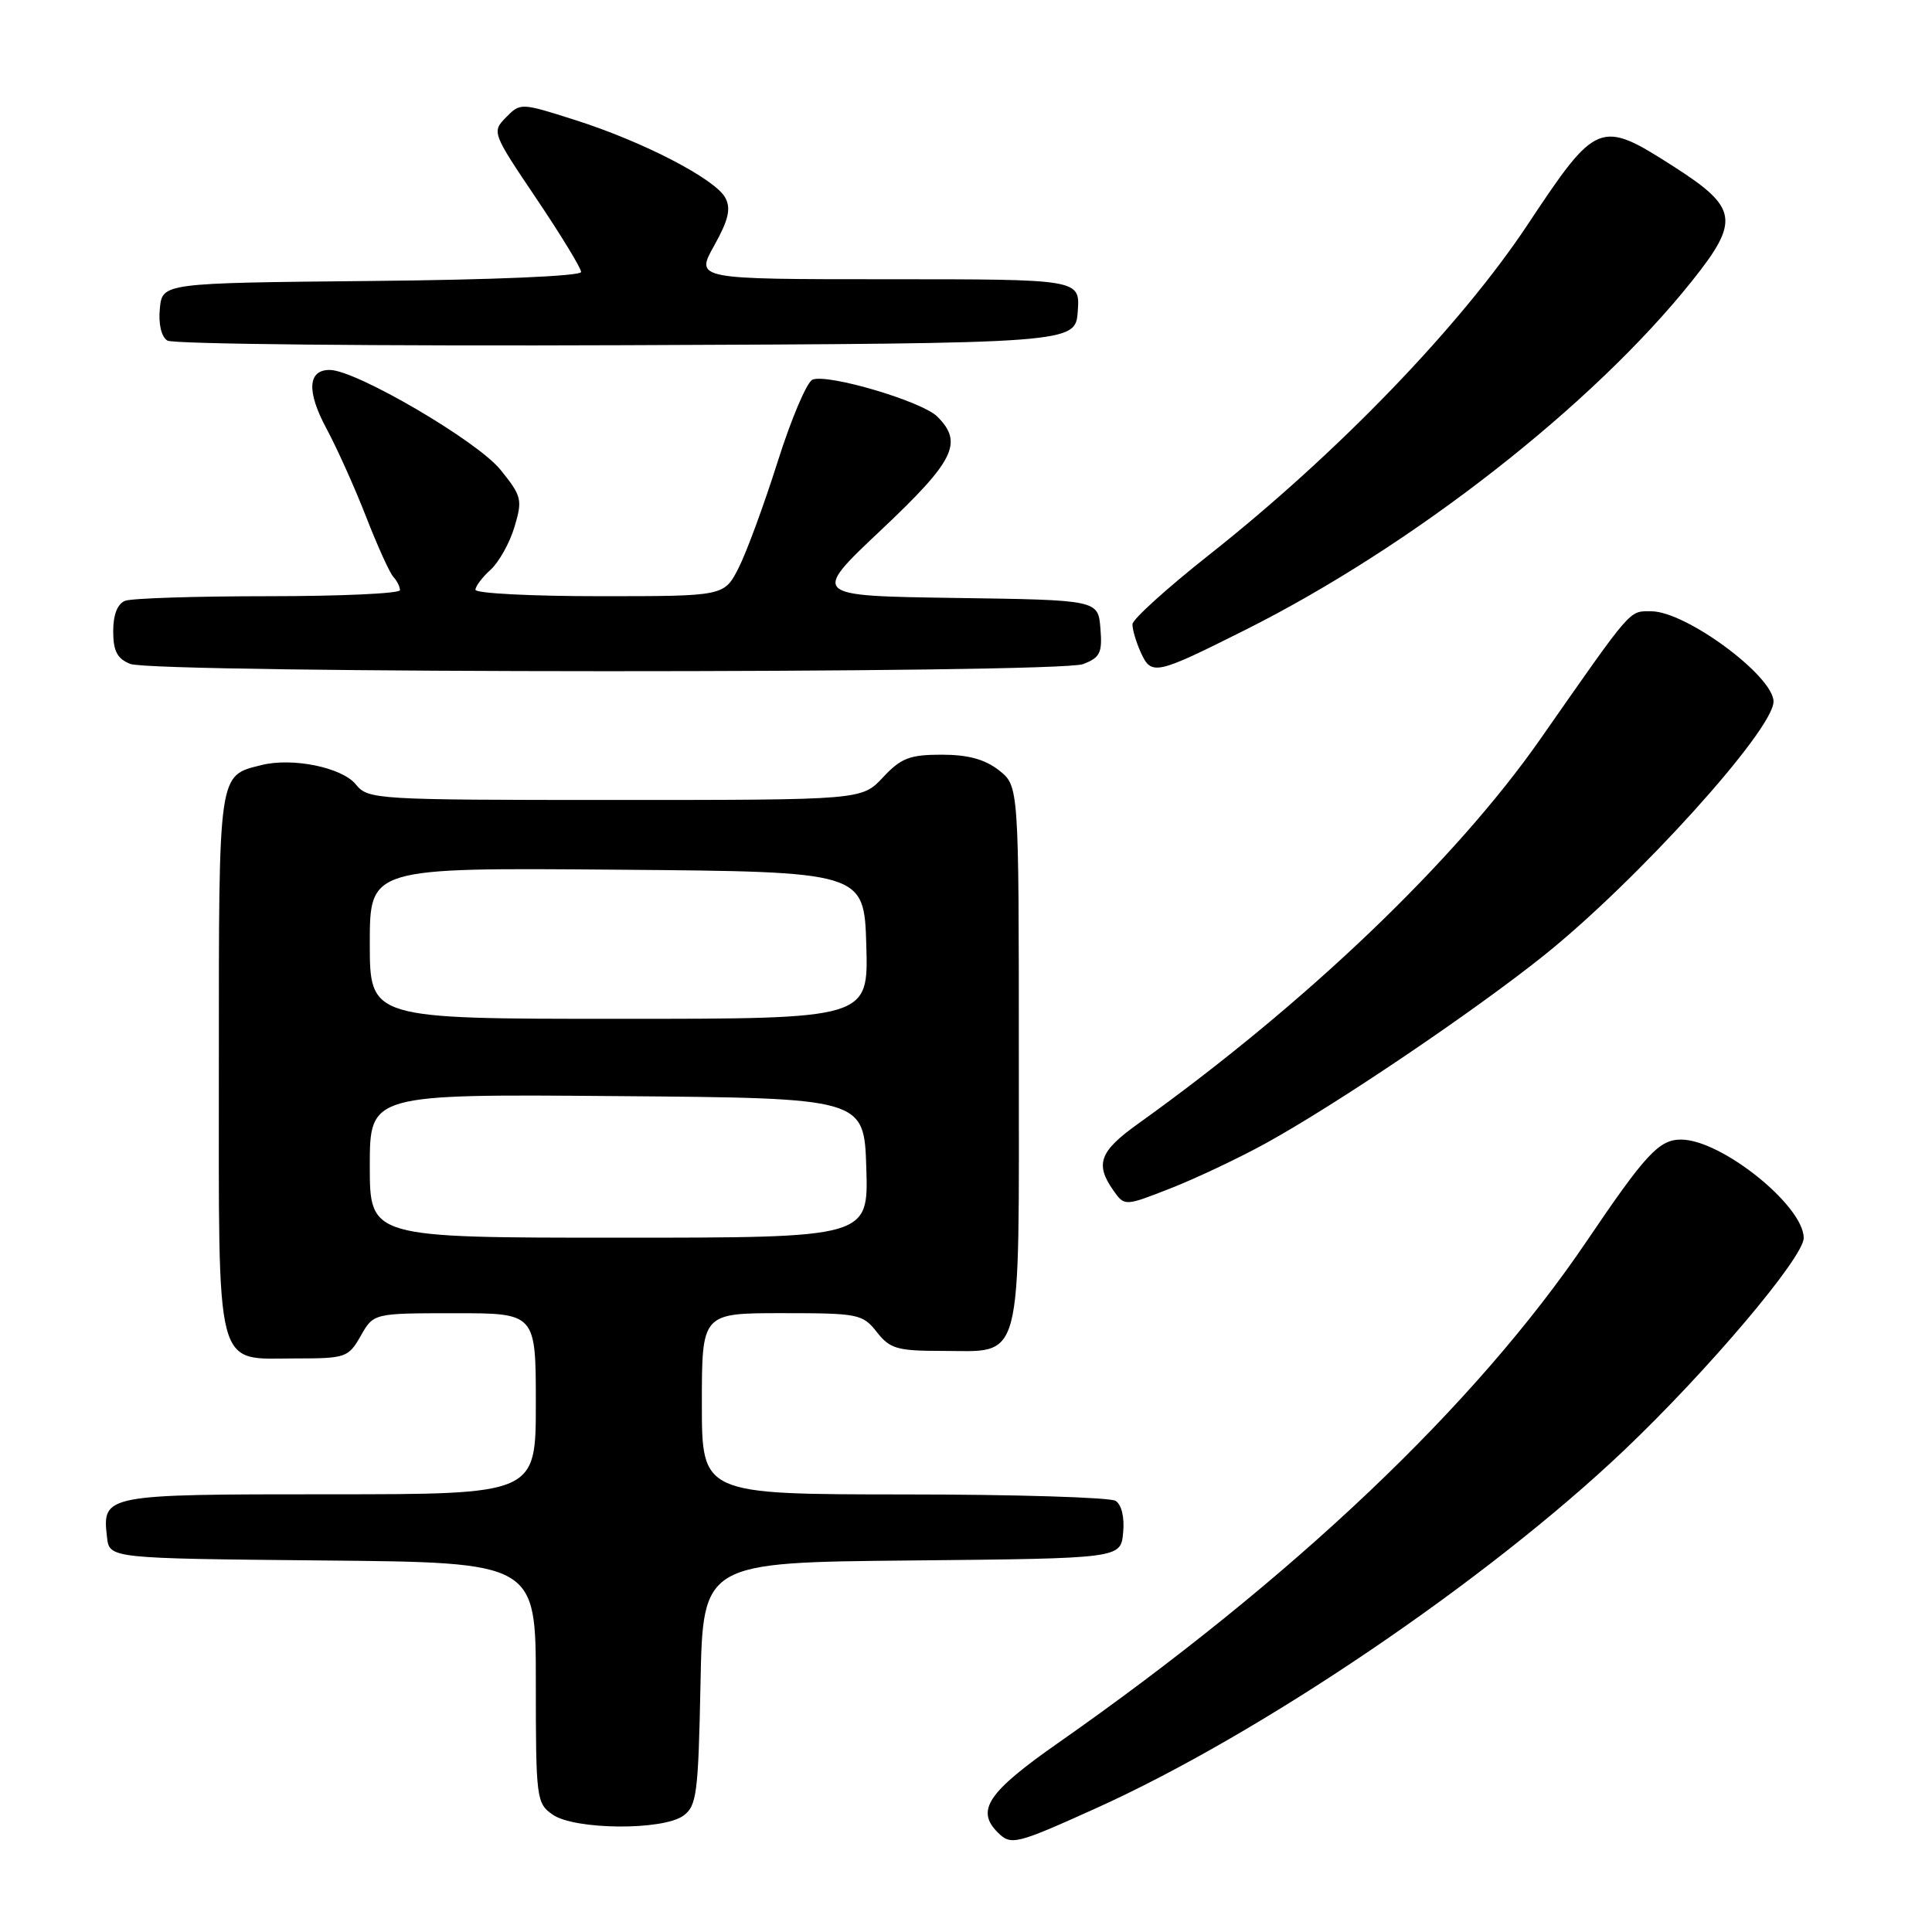 <?xml version="1.0" encoding="UTF-8" standalone="no"?>
<!DOCTYPE svg PUBLIC "-//W3C//DTD SVG 1.1//EN" "http://www.w3.org/Graphics/SVG/1.1/DTD/svg11.dtd" >
<svg xmlns="http://www.w3.org/2000/svg" xmlns:xlink="http://www.w3.org/1999/xlink" version="1.1" viewBox="0 0 256 256">
 <g >
 <path fill="currentColor"
d=" M 145.19 239.62 C 167.00 229.79 196.97 209.48 215.17 192.20 C 226.28 181.65 239.00 166.62 239.00 164.04 C 239.00 159.76 228.08 151.00 222.75 151.00 C 219.83 151.00 218.06 152.91 210.22 164.50 C 195.51 186.22 171.38 209.12 140.21 230.95 C 130.90 237.46 129.27 239.87 132.20 242.80 C 133.96 244.56 134.58 244.41 145.19 239.62 Z  M 90.56 240.58 C 92.32 239.30 92.53 237.64 92.82 223.10 C 93.14 207.03 93.14 207.03 120.82 206.77 C 148.50 206.50 148.50 206.50 148.82 203.10 C 149.02 201.06 148.62 199.38 147.82 198.87 C 147.10 198.41 134.46 198.02 119.75 198.02 C 93.00 198.00 93.00 198.00 93.00 186.00 C 93.00 174.00 93.00 174.00 103.61 174.00 C 113.73 174.00 114.30 174.11 116.18 176.50 C 117.92 178.72 118.90 179.00 124.74 179.00 C 135.69 179.00 135.00 181.61 135.00 139.92 C 135.00 104.15 135.00 104.15 132.37 102.07 C 130.50 100.61 128.27 100.00 124.77 100.00 C 120.54 100.00 119.39 100.45 117.00 103.00 C 114.20 106.00 114.20 106.00 81.51 106.00 C 49.69 106.00 48.78 105.94 47.15 103.94 C 45.33 101.69 38.75 100.34 34.63 101.38 C 28.89 102.82 29.00 102.03 29.00 140.74 C 29.00 182.52 28.35 180.00 39.20 180.00 C 45.81 180.00 46.16 179.88 47.80 177.01 C 49.50 174.01 49.50 174.01 60.25 174.01 C 71.00 174.00 71.00 174.00 71.00 186.00 C 71.00 198.00 71.00 198.00 43.62 198.00 C 13.75 198.00 13.53 198.04 14.18 203.69 C 14.50 206.50 14.50 206.50 42.75 206.77 C 71.00 207.03 71.00 207.03 71.00 222.96 C 71.00 238.28 71.08 238.95 73.22 240.44 C 76.13 242.48 87.84 242.57 90.56 240.58 Z  M 167.67 151.52 C 177.00 146.39 195.23 134.08 204.58 126.60 C 216.90 116.74 235.00 96.73 235.00 92.96 C 235.00 89.58 223.39 81.00 218.81 81.00 C 215.81 81.00 216.45 80.26 204.09 97.95 C 192.81 114.08 173.01 133.01 150.75 148.94 C 145.71 152.55 145.08 154.24 147.50 157.70 C 149.01 159.85 149.01 159.85 155.11 157.46 C 158.47 156.14 164.12 153.47 167.67 151.52 Z  M 143.50 88.00 C 145.78 87.13 146.08 86.51 145.81 83.25 C 145.50 79.50 145.50 79.50 126.50 79.23 C 107.50 78.95 107.50 78.95 116.75 70.23 C 126.48 61.05 127.67 58.67 124.20 55.20 C 122.19 53.19 109.75 49.50 107.67 50.30 C 106.93 50.58 104.85 55.47 103.05 61.16 C 101.25 66.85 98.92 73.19 97.87 75.25 C 95.96 79.00 95.96 79.00 79.48 79.00 C 70.42 79.00 63.00 78.62 63.00 78.15 C 63.00 77.69 63.90 76.49 65.01 75.49 C 66.11 74.49 67.54 71.94 68.17 69.82 C 69.25 66.21 69.14 65.74 66.31 62.24 C 63.25 58.44 47.22 49.06 43.72 49.02 C 40.77 48.99 40.60 51.85 43.27 56.81 C 44.66 59.39 47.02 64.65 48.52 68.50 C 50.02 72.35 51.64 75.93 52.13 76.45 C 52.61 76.97 53.00 77.76 53.00 78.20 C 53.00 78.64 45.16 79.00 35.58 79.00 C 26.00 79.00 17.45 79.27 16.58 79.61 C 15.57 80.00 15.00 81.44 15.00 83.64 C 15.00 86.26 15.53 87.28 17.25 87.97 C 20.41 89.24 140.15 89.27 143.50 88.00 Z  M 165.00 83.47 C 187.20 72.34 211.07 53.69 224.20 37.23 C 230.58 29.23 230.30 27.52 221.73 22.04 C 212.01 15.81 211.56 15.99 202.43 29.75 C 193.54 43.16 177.22 60.08 160.24 73.50 C 154.67 77.90 150.09 82.04 150.06 82.70 C 150.03 83.36 150.53 85.06 151.17 86.47 C 152.57 89.55 153.13 89.42 165.00 83.47 Z  M 142.81 41.25 C 143.11 37.00 143.11 37.00 117.63 37.00 C 92.14 37.00 92.14 37.00 94.63 32.55 C 96.53 29.14 96.88 27.65 96.11 26.21 C 94.78 23.72 85.23 18.77 76.23 15.91 C 69.02 13.61 68.95 13.61 67.05 15.55 C 65.16 17.47 65.21 17.61 71.07 26.31 C 74.33 31.15 77.00 35.53 77.00 36.04 C 77.00 36.58 65.40 37.08 49.25 37.23 C 21.50 37.50 21.50 37.50 21.18 40.90 C 20.98 42.94 21.38 44.63 22.18 45.13 C 22.90 45.60 50.27 45.87 83.00 45.74 C 142.50 45.50 142.50 45.50 142.81 41.25 Z  M 49.00 154.49 C 49.00 144.97 49.00 144.97 81.75 145.24 C 114.50 145.50 114.50 145.50 114.79 154.75 C 115.08 164.00 115.08 164.00 82.04 164.00 C 49.00 164.00 49.00 164.00 49.00 154.49 Z  M 49.00 124.99 C 49.00 114.97 49.00 114.97 81.75 115.24 C 114.50 115.50 114.50 115.50 114.79 125.25 C 115.07 135.00 115.07 135.00 82.04 135.00 C 49.00 135.00 49.00 135.00 49.00 124.99 Z "/>
</g>
</svg>
